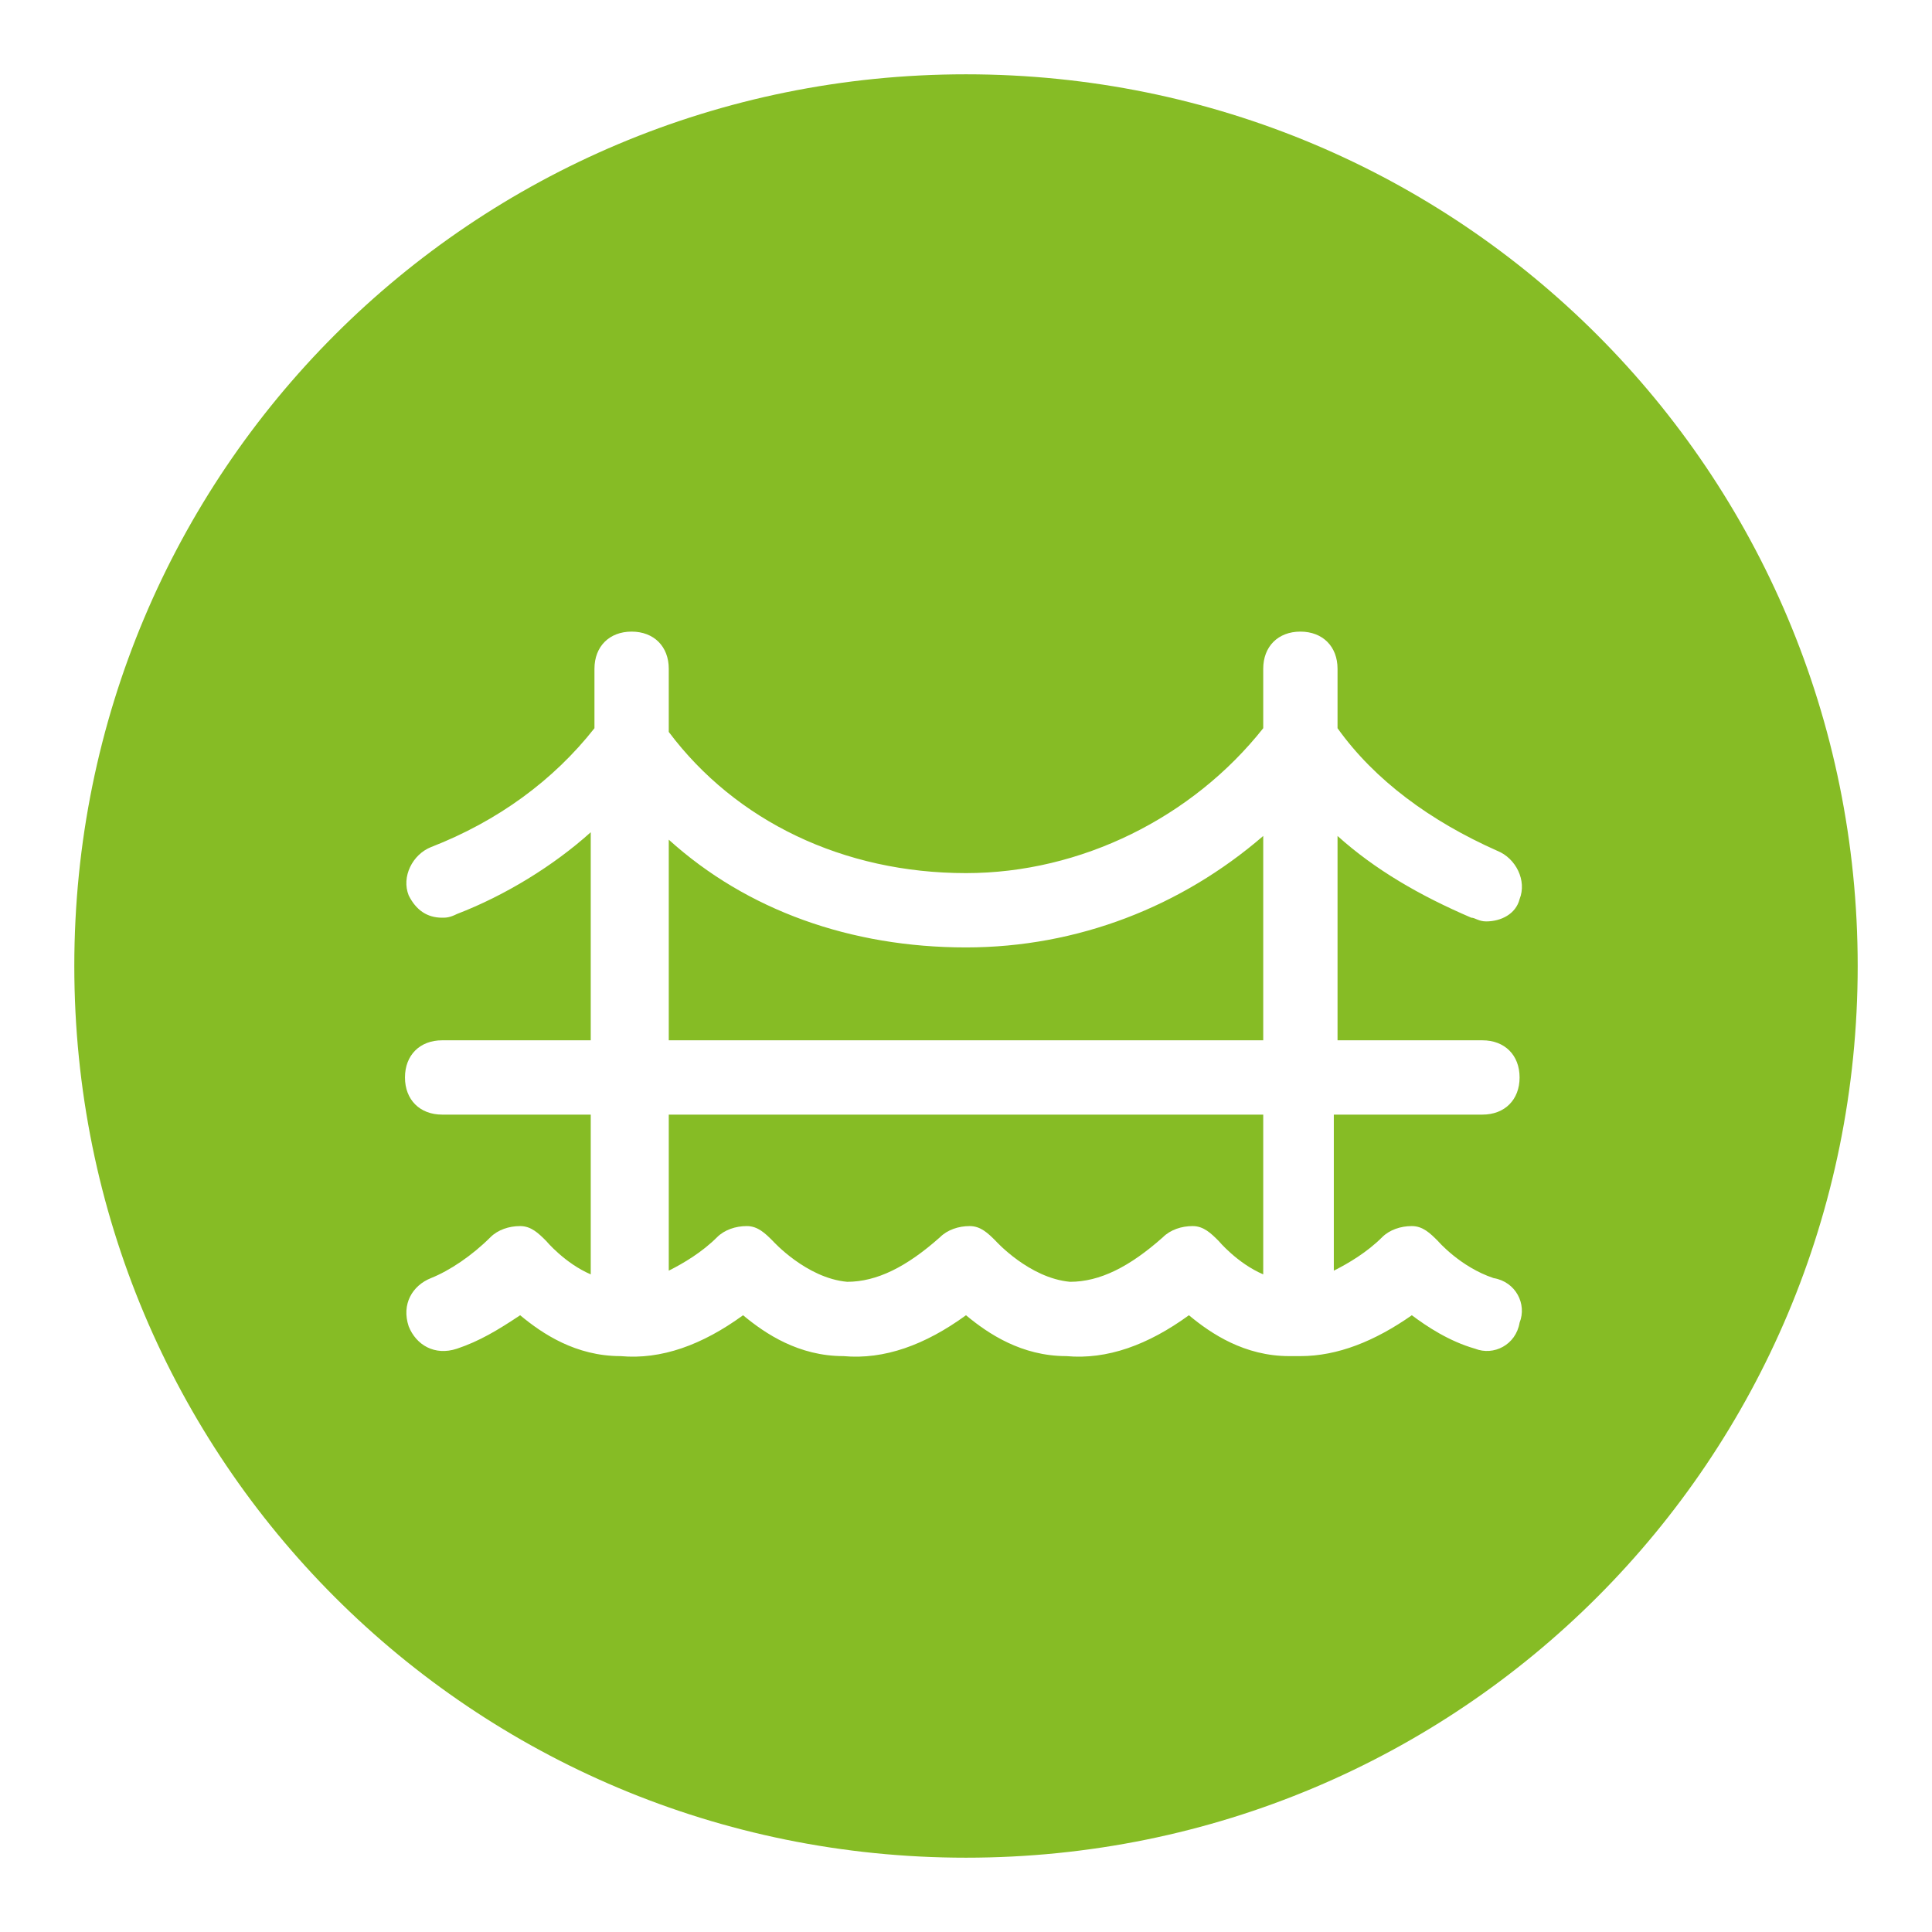 <?xml version="1.0" encoding="utf-8"?>
<!-- Generator: Adobe Illustrator 24.0.1, SVG Export Plug-In . SVG Version: 6.00 Build 0)  -->
<svg version="1.1" id="Bridge_water_2" xmlns="http://www.w3.org/2000/svg" xmlns:xlink="http://www.w3.org/1999/xlink" x="0px"
	 y="0px" viewBox="0 0 52 52" style="enable-background:new 0 0 52 52;" xml:space="preserve">
<style type="text/css">
	.st0{fill:#86BC25;}
</style>
<path class="st0" d="M26,25.5c3,0,5.8-1.1,8-3V28H18v-5.4C20.1,24.5,22.9,25.5,26,25.5z M18,32v2v0.2c0.4-0.2,0.9-0.5,1.3-0.9
	c0.2-0.2,0.5-0.3,0.8-0.3s0.5,0.2,0.7,0.4c0,0,0.9,1,2,1.1c0.8,0,1.6-0.4,2.5-1.2c0.2-0.2,0.5-0.3,0.8-0.3s0.5,0.2,0.7,0.4
	c0,0,0.9,1,2,1.1c0.8,0,1.6-0.4,2.5-1.2c0.2-0.2,0.5-0.3,0.8-0.3s0.5,0.2,0.7,0.4c0,0,0.5,0.6,1.2,0.9V34v-1v-3H18V32z M50,26
	c0,13.3-10.7,24-24,24S2,39.3,2,26S12.7,2,26,2S50,12.7,50,26z M36,28v-5.5c1,0.9,2.2,1.6,3.6,2.2c0.1,0,0.2,0.1,0.4,0.1
	c0.4,0,0.8-0.2,0.9-0.6c0.2-0.5-0.1-1.1-0.6-1.3C38.5,22.1,37,21,36,19.6V18c0-0.6-0.4-1-1-1s-1,0.4-1,1v1.6c-1.9,2.4-4.9,3.9-8,3.9
	c-3.3,0-6.2-1.4-8-3.8V18c0-0.6-0.4-1-1-1s-1,0.4-1,1v1.6c-1.1,1.4-2.6,2.5-4.4,3.2c-0.5,0.2-0.8,0.8-0.6,1.3
	c0.2,0.4,0.5,0.6,0.9,0.6c0.1,0,0.2,0,0.4-0.1c1.3-0.5,2.6-1.3,3.6-2.2V28h-4c-0.6,0-1,0.4-1,1s0.4,1,1,1h4v2v2v0.3
	c-0.7-0.3-1.2-0.9-1.2-0.9C14.5,33.2,14.3,33,14,33s-0.6,0.1-0.8,0.3c-0.5,0.5-1.1,0.9-1.6,1.1c-0.5,0.2-0.8,0.7-0.6,1.3
	c0.2,0.5,0.7,0.8,1.3,0.6s1.1-0.5,1.7-0.9c0.6,0.5,1.5,1.1,2.7,1.1c1.1,0.1,2.2-0.3,3.3-1.1c0.6,0.5,1.5,1.1,2.7,1.1
	c1.1,0.1,2.2-0.3,3.3-1.1c0.6,0.5,1.5,1.1,2.7,1.1c1.1,0.1,2.2-0.3,3.3-1.1c0.6,0.5,1.5,1.1,2.7,1.1c0.1,0,0.2,0,0.3,0
	c1,0,2-0.4,3-1.1c0.4,0.3,1,0.7,1.7,0.9c0.5,0.2,1.1-0.1,1.2-0.7c0.2-0.5-0.1-1.1-0.7-1.2c-0.9-0.3-1.5-1-1.5-1
	C38.5,33.2,38.3,33,38,33s-0.6,0.1-0.8,0.3c-0.4,0.4-0.9,0.7-1.3,0.9V34v-1v-3h4c0.6,0,1-0.4,1-1s-0.4-1-1-1H36z"/>
</svg>
